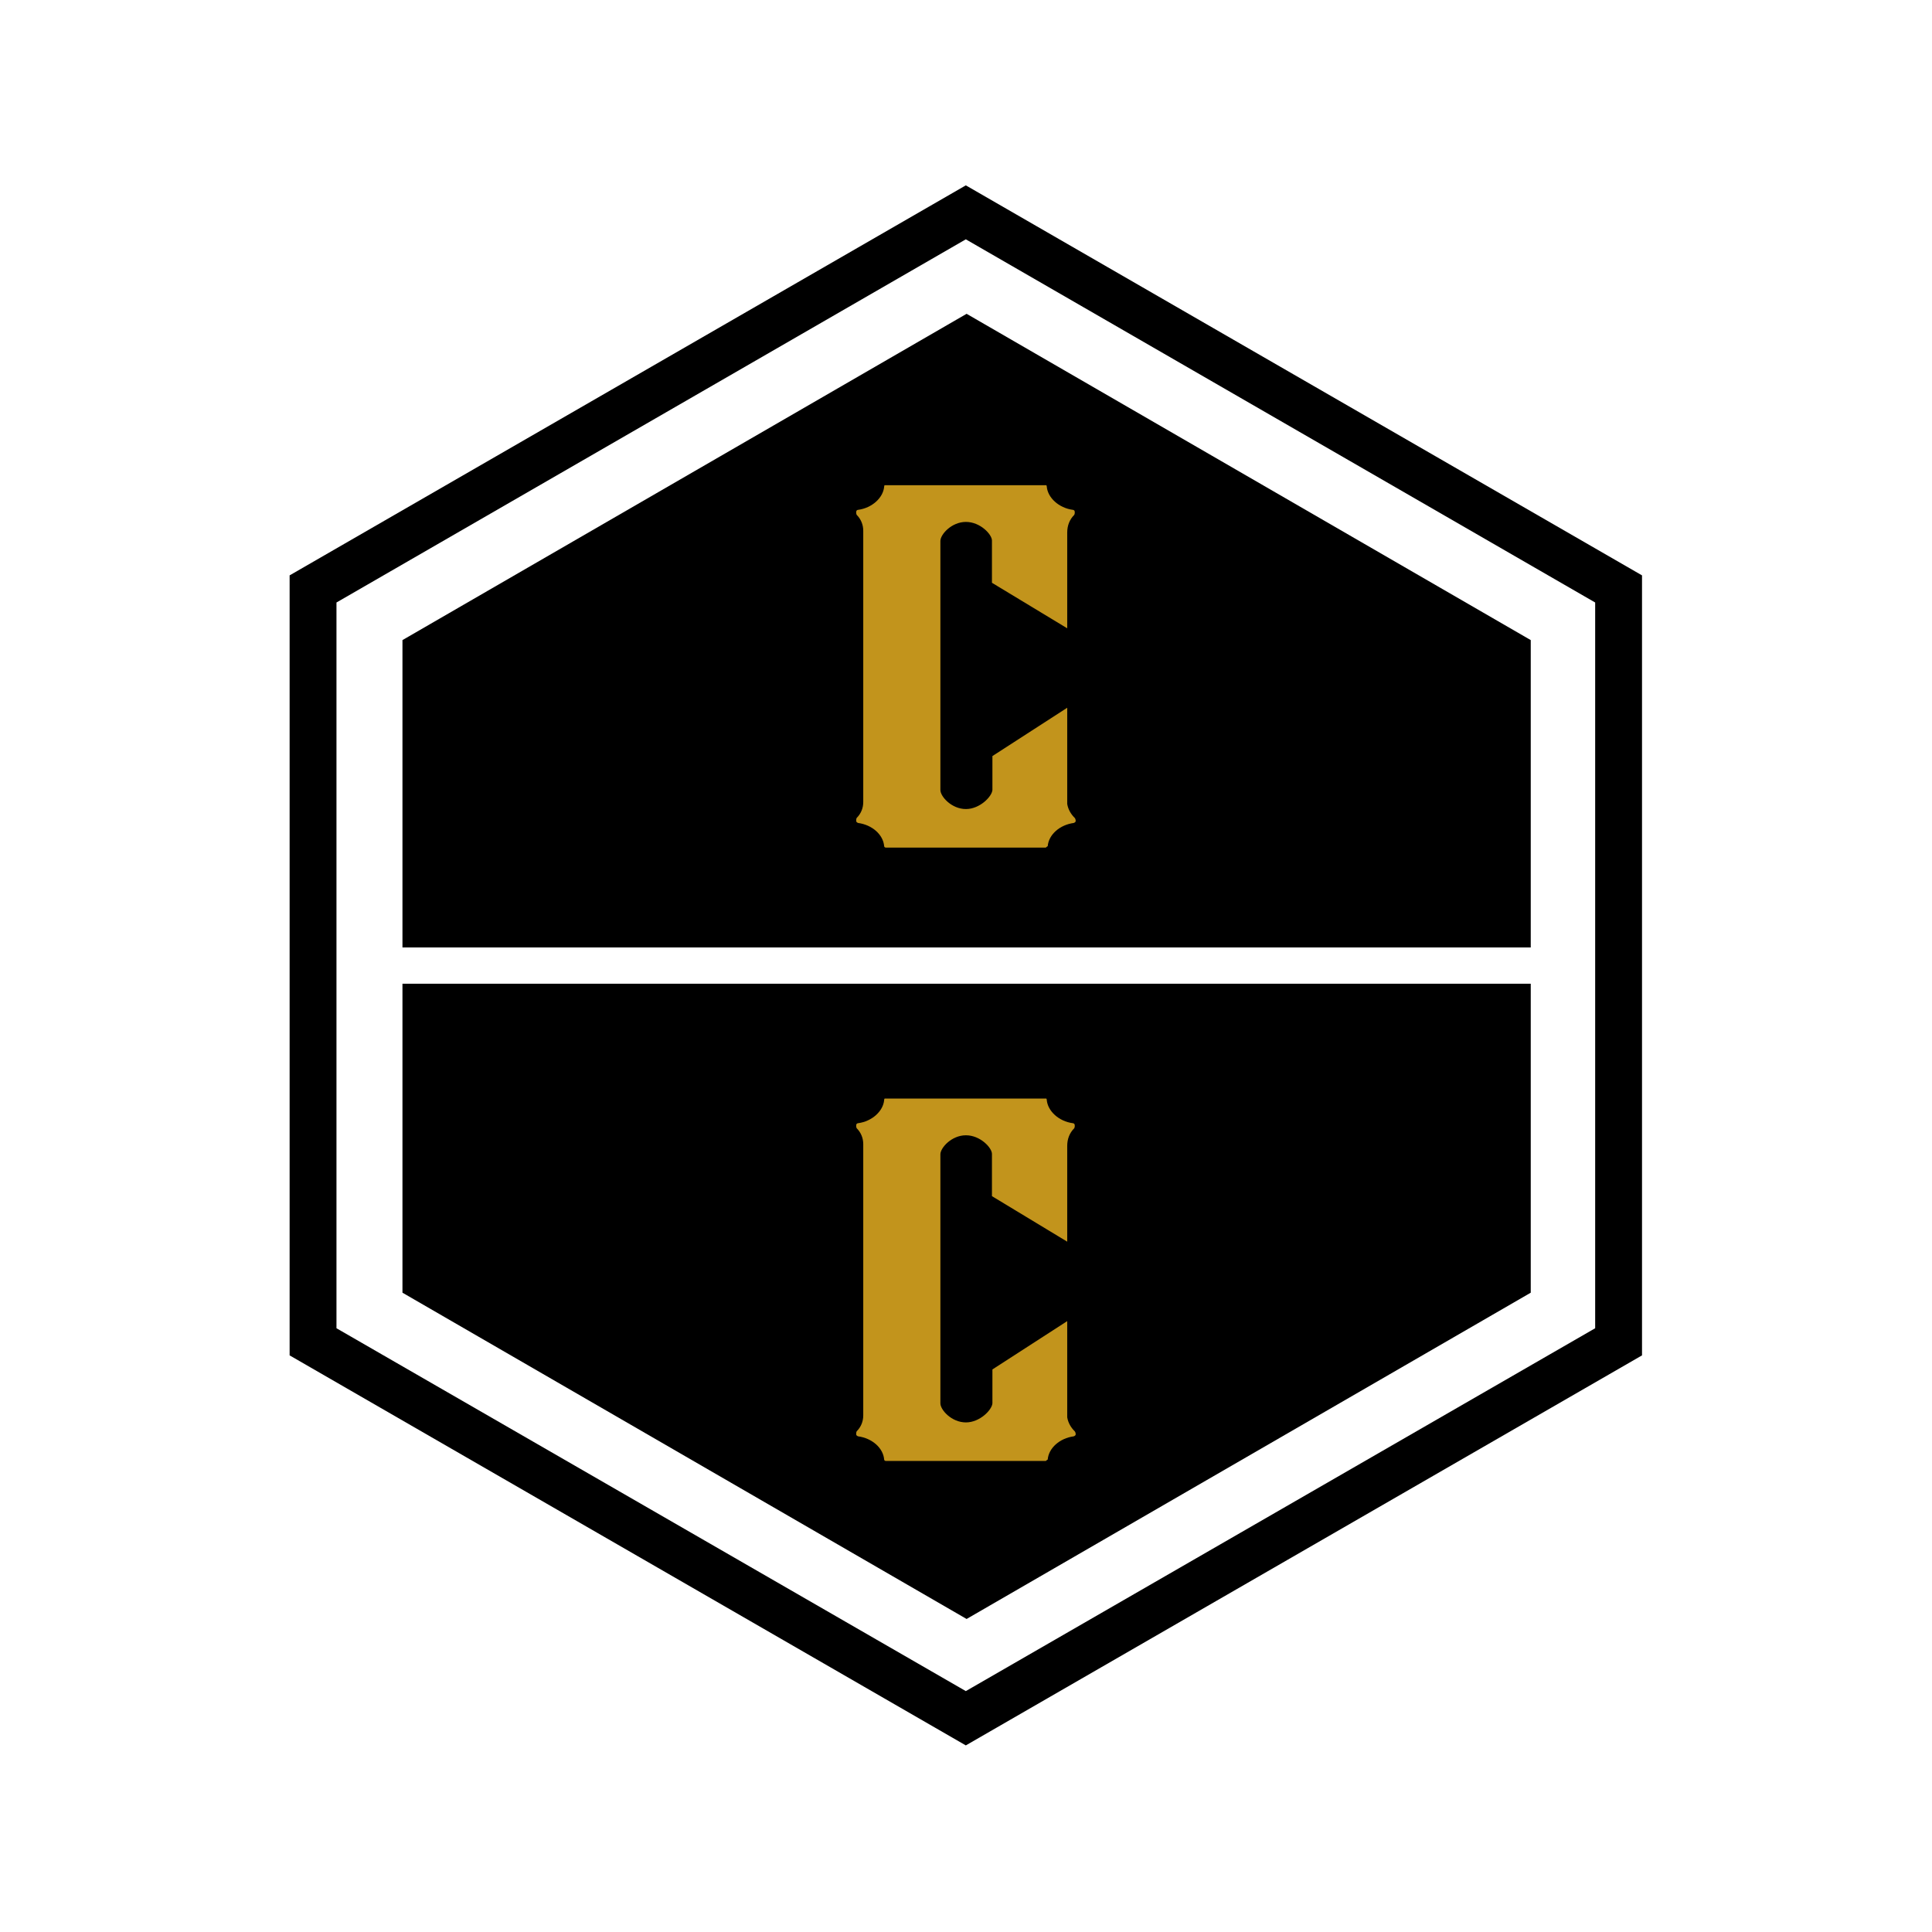 <svg xmlns="http://www.w3.org/2000/svg" xmlns:xlink="http://www.w3.org/1999/xlink" width="375" viewBox="0 0 375 375" height="375" version="1.0"><defs><clipPath id="a"><path d="M 60.648 41.16 L 314.148 41.16 L 314.148 333.66 L 60.648 333.66 Z M 60.648 41.16"/></clipPath><clipPath id="b"><path d="M 56.215 35.879 L 318.715 35.879 L 318.715 338.879 L 56.215 338.879 Z M 56.215 35.879"/></clipPath><clipPath id="c"><path d="M 78.117 60.828 L 297.117 60.828 L 297.117 314.328 L 78.117 314.328 Z M 78.117 60.828"/></clipPath><g id="d"><path d="M 41.484 -5.773 C 40.762 -6.492 40.219 -7.395 40.039 -8.477 L 40.039 -27.145 L 25.52 -17.766 L 25.52 -11.184 C 25.43 -9.918 23.086 -7.484 20.379 -7.484 C 17.586 -7.484 15.422 -9.918 15.422 -11.184 L 15.422 -59.52 C 15.422 -60.781 17.586 -63.215 20.379 -63.215 C 23.176 -63.215 25.43 -60.781 25.43 -59.609 L 25.43 -51.402 L 40.039 -42.566 L 40.039 -61.141 C 40.039 -62.496 40.492 -63.668 41.391 -64.57 C 41.391 -64.57 41.574 -64.84 41.484 -65.289 C 41.391 -65.562 41.121 -65.562 41.121 -65.562 C 38.418 -65.922 36.254 -67.906 36.07 -70.07 C 36.07 -70.07 36.07 -70.25 35.98 -70.34 L 4.598 -70.34 C 4.508 -70.25 4.508 -70.07 4.508 -70.07 C 4.328 -67.906 2.164 -65.922 -0.543 -65.562 C -0.543 -65.562 -0.812 -65.562 -0.902 -65.289 C -0.992 -64.84 -0.812 -64.57 -0.812 -64.57 C 0 -63.758 0.449 -62.676 0.449 -61.504 L 0.449 -8.836 C 0.449 -7.664 0 -6.582 -0.812 -5.773 C -0.812 -5.773 -0.992 -5.5 -0.902 -5.051 C -0.812 -4.871 -0.543 -4.781 -0.543 -4.781 C 2.164 -4.418 4.328 -2.523 4.508 -0.27 C 4.508 -0.27 4.508 -0.18 4.598 -0.09 C 4.688 0 4.871 0 4.871 0 L 35.891 0 C 35.801 0.09 36.16 -0.27 36.254 -0.27 C 36.434 -2.523 38.598 -4.418 41.301 -4.781 C 41.301 -4.781 41.574 -4.871 41.664 -5.051 C 41.754 -5.5 41.484 -5.773 41.484 -5.773 Z M 41.484 -5.773"/></g></defs><path fill="#FFF" d="M-37.5 -37.5H412.5V412.5H-37.5z"/><path fill="#FFF" d="M-37.5 -37.5H412.5V412.5H-37.5z"/><path fill="#FFF" d="M-37.5 -37.5H412.5V412.5H-37.5z"/><g clip-path="url(#a)"><path fill="#FFF" d="M 60.648 114.332 L 187.398 41.25 L 314.148 114.332 L 314.148 260.492 L 187.398 333.57 L 60.648 260.492 Z M 60.648 114.332"/></g><g clip-path="url(#b)"><path d="M 309.621 257.812 L 187.465 328.242 L 65.309 257.812 L 65.309 116.945 L 187.465 46.453 L 309.621 116.945 L 309.621 257.812 M 318.715 263.078 L 318.715 111.68 L 187.465 35.977 L 56.215 111.68 L 56.215 263.078 L 187.465 338.781 Z M 318.715 263.078"/></g><g clip-path="url(#c)"><path d="M 78.117 124.242 L 187.617 60.91 L 297.117 124.242 L 297.117 250.91 L 187.617 314.242 L 78.117 250.91 Z M 78.117 124.242"/></g><g fill="#C2941C"><use x="167.107" y="164.519" xmlns:xlink="http://www.w3.org/1999/xlink" xlink:href="#d" xlink:type="simple" xlink:actuate="onLoad" xlink:show="embed"/></g><g fill="#C2941C"><use x="167.107" y="283.573" xmlns:xlink="http://www.w3.org/1999/xlink" xlink:href="#d" xlink:type="simple" xlink:actuate="onLoad" xlink:show="embed"/></g><path stroke-linecap="round" transform="matrix(7.5 0 0 7.036 72.365 187.42)" fill="none" d="M 0.5 -0 L 30.203 -0" stroke="#FFF"/></svg>